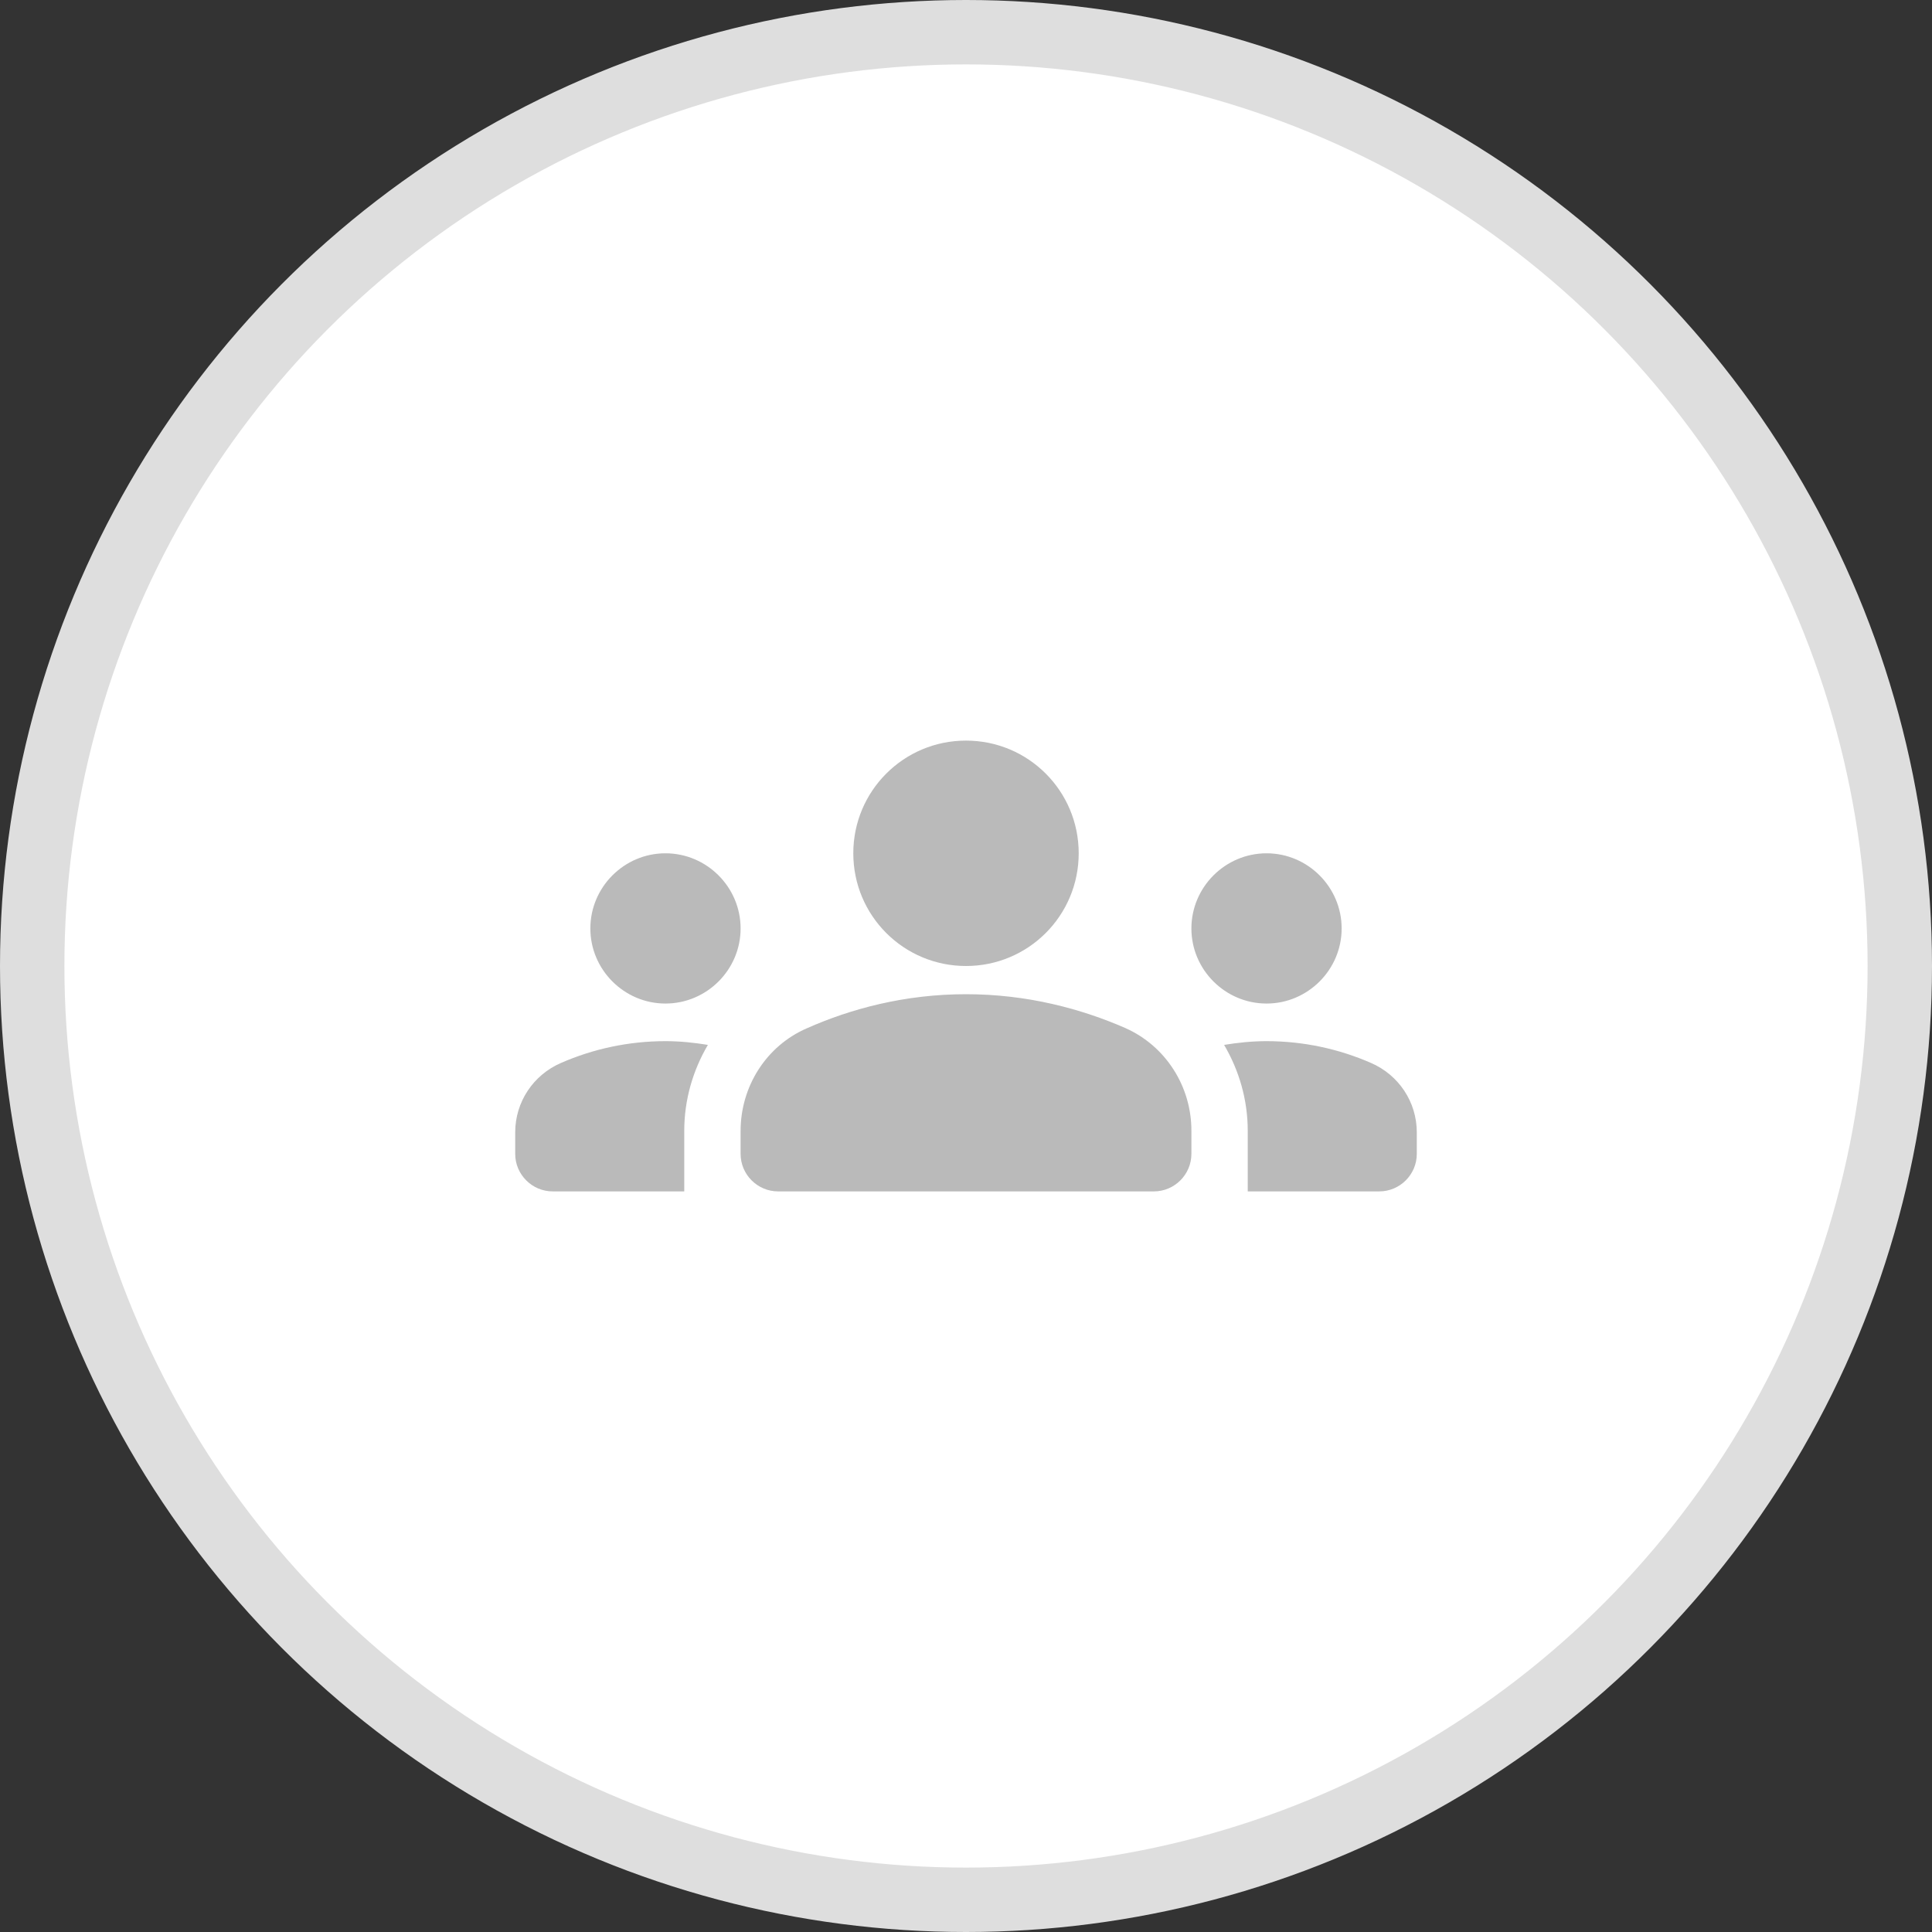 <svg width="30" height="30" viewBox="0 0 30 30" fill="none" xmlns="http://www.w3.org/2000/svg">
<rect x="0" y="0" width="30" height="30" fill="#333333" stroke="none"/>
<circle cx="15" cy="15" r="14.5" fill="white" stroke="#DEDEDE"/>
<g opacity="0.52">
<path d="M15 15.438C15.951 15.438 16.791 15.665 17.473 15.963C18.103 16.242 18.5 16.872 18.5 17.555V17.917C18.5 18.238 18.238 18.5 17.917 18.5H12.083C11.762 18.5 11.5 18.238 11.5 17.917V17.561C11.5 16.872 11.897 16.242 12.527 15.968C13.209 15.665 14.049 15.438 15 15.438ZM10.333 15.583C10.975 15.583 11.5 15.058 11.5 14.417C11.5 13.775 10.975 13.25 10.333 13.25C9.692 13.25 9.167 13.775 9.167 14.417C9.167 15.058 9.692 15.583 10.333 15.583ZM10.992 16.225C10.777 16.19 10.561 16.167 10.333 16.167C9.756 16.167 9.207 16.289 8.712 16.505C8.28 16.692 8 17.112 8 17.584V17.917C8 18.238 8.262 18.5 8.583 18.5H10.625V17.561C10.625 17.077 10.759 16.622 10.992 16.225ZM19.667 15.583C20.308 15.583 20.833 15.058 20.833 14.417C20.833 13.775 20.308 13.25 19.667 13.25C19.025 13.25 18.5 13.775 18.5 14.417C18.5 15.058 19.025 15.583 19.667 15.583ZM22 17.584C22 17.112 21.72 16.692 21.288 16.505C20.793 16.289 20.244 16.167 19.667 16.167C19.439 16.167 19.223 16.19 19.008 16.225C19.241 16.622 19.375 17.077 19.375 17.561V18.5H21.417C21.738 18.5 22 18.238 22 17.917V17.584ZM15 11.5C15.968 11.5 16.75 12.282 16.75 13.25C16.75 14.218 15.968 15 15 15C14.032 15 13.25 14.218 13.25 13.25C13.25 12.282 14.032 11.5 15 11.5Z" fill="#7A7A7A"/>
</g>
</svg>
